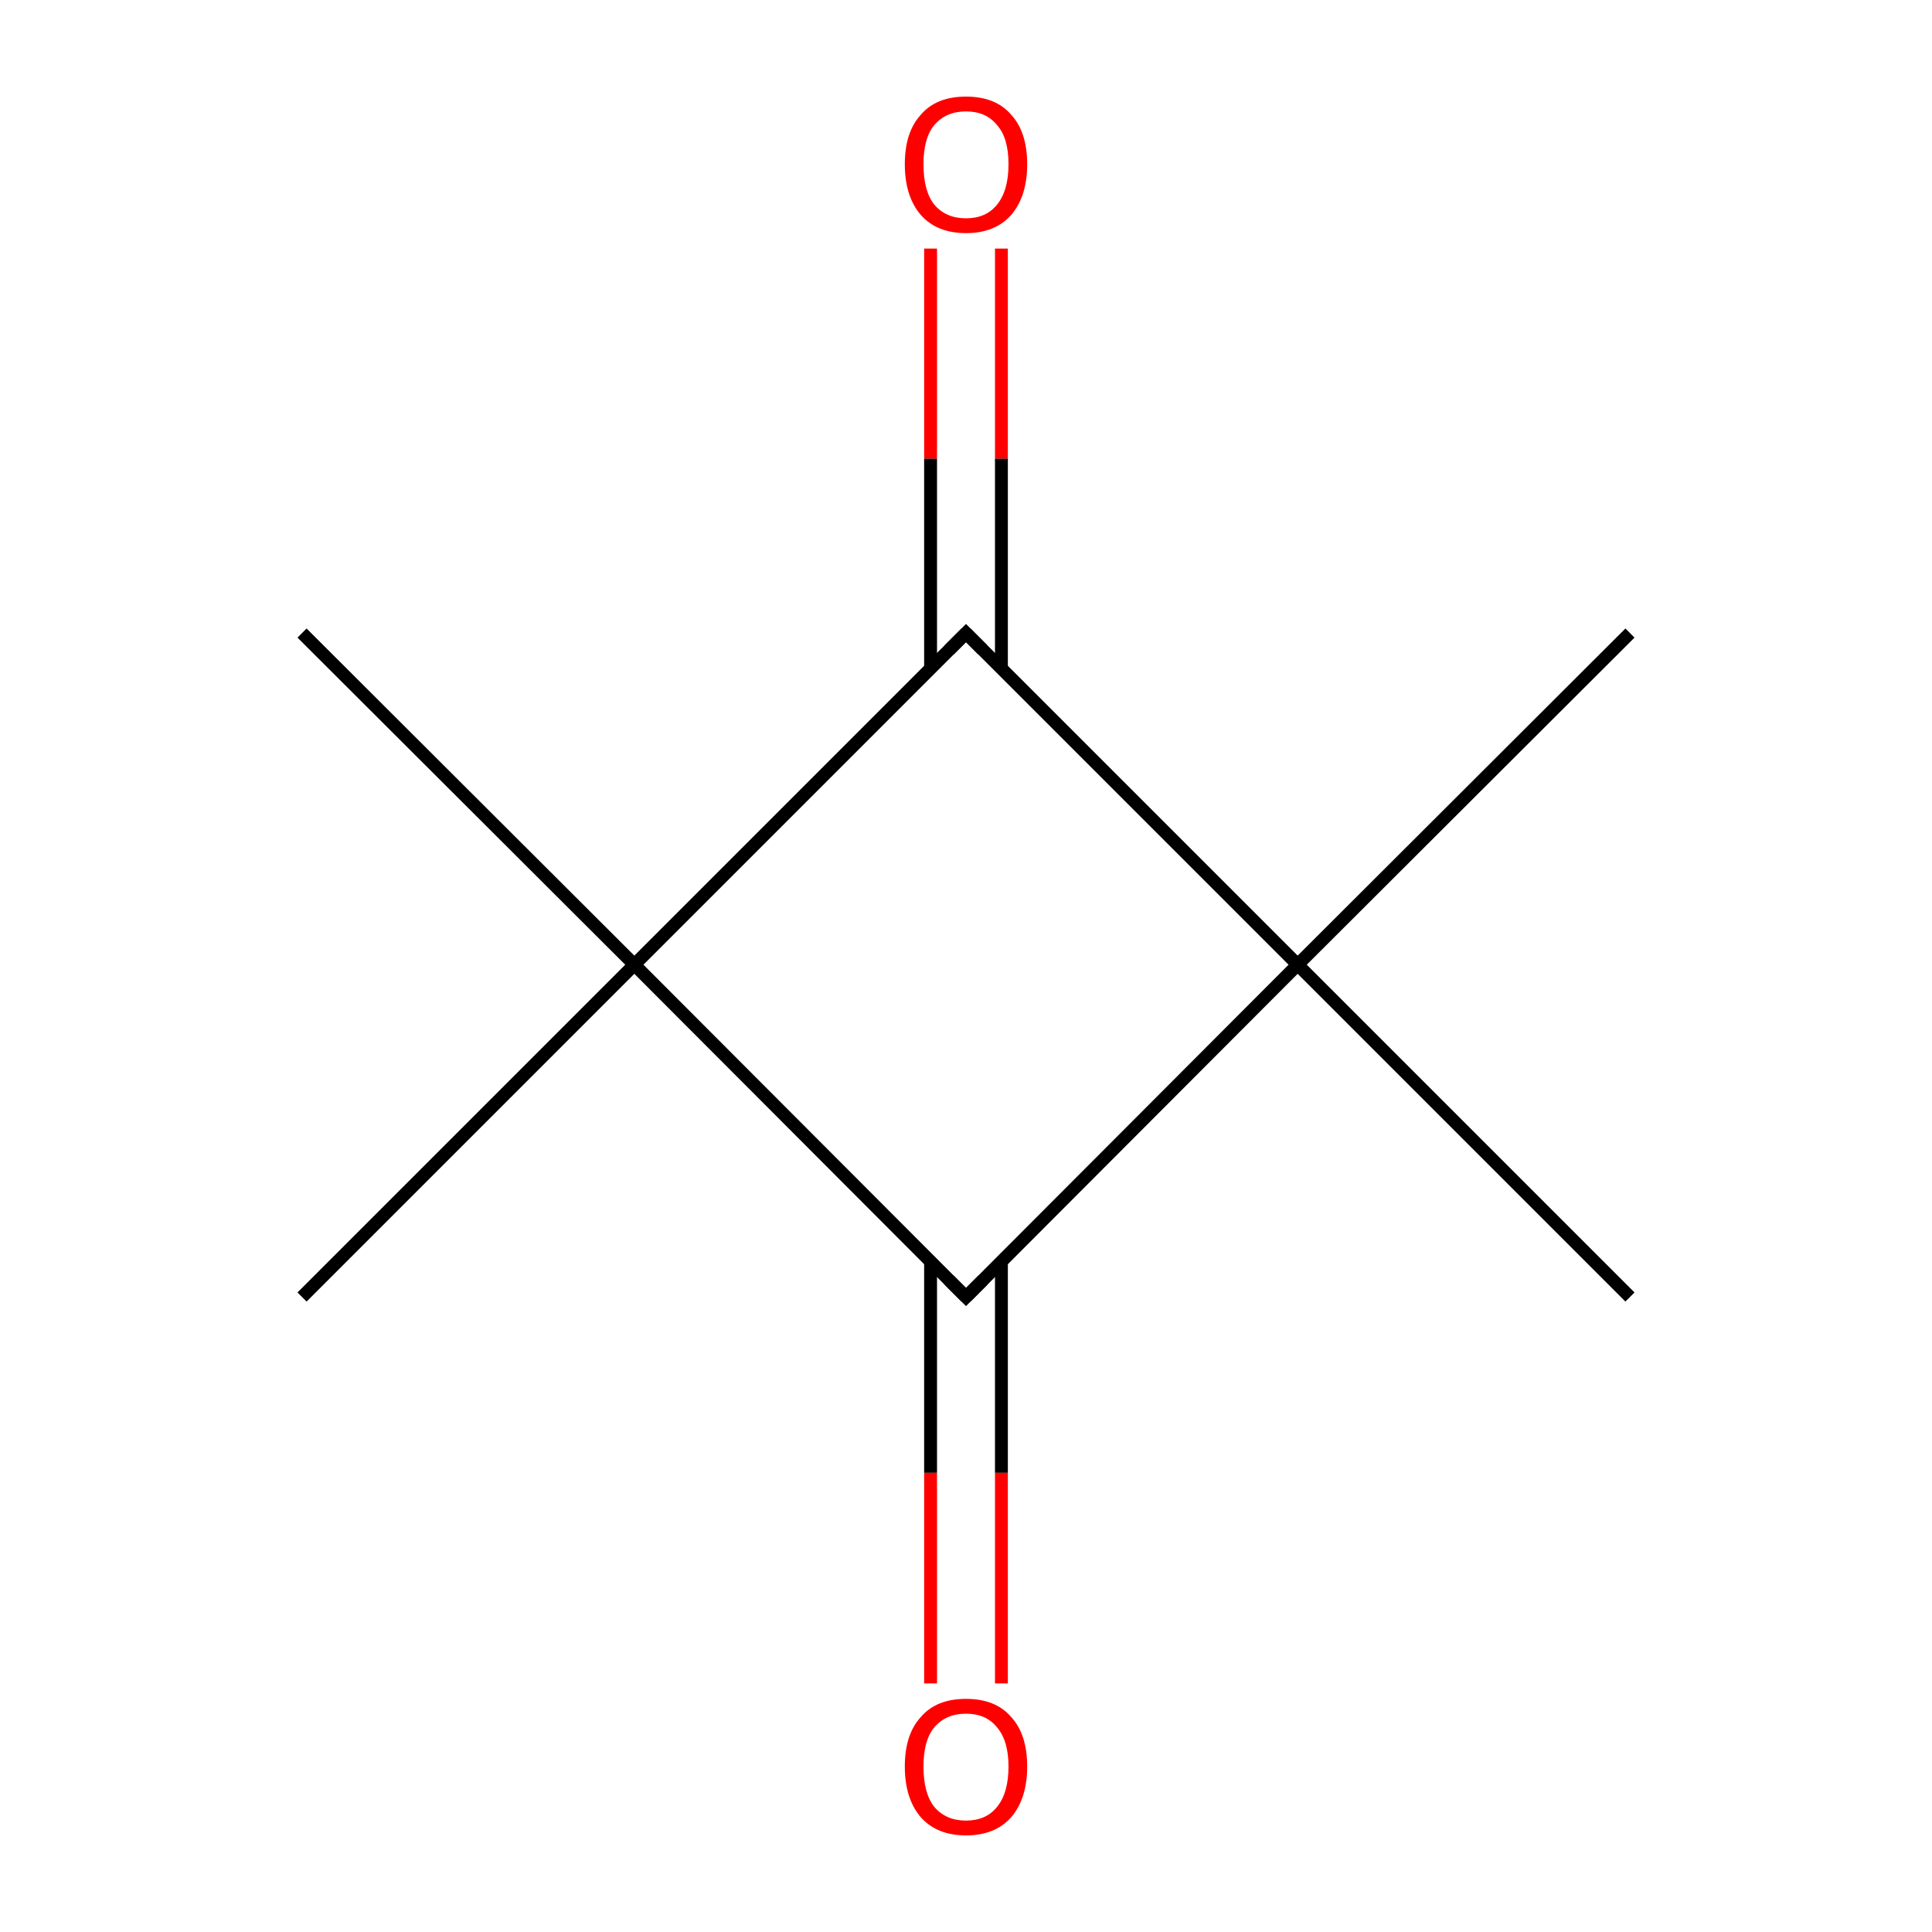 <?xml version='1.0' encoding='iso-8859-1'?>
<svg version='1.1' baseProfile='full'
              xmlns='http://www.w3.org/2000/svg'
                      xmlns:rdkit='http://www.rdkit.org/xml'
                      xmlns:xlink='http://www.w3.org/1999/xlink'
                  xml:space='preserve'
width='300px' height='300px' viewBox='0 0 300 300'>
<!-- END OF HEADER -->
<rect style='opacity:1.0;fill:#FFFFFF;stroke:none' width='300.0' height='300.0' x='0.0' y='0.0'> </rect>
<path class='bond-0 atom-0 atom-1' d='M 253.1,98.3 L 201.5,149.8' style='fill:none;fill-rule:evenodd;stroke:#000000;stroke-width:2.0px;stroke-linecap:butt;stroke-linejoin:miter;stroke-opacity:1' />
<path class='bond-1 atom-1 atom-2' d='M 201.5,149.8 L 150.0,201.4' style='fill:none;fill-rule:evenodd;stroke:#000000;stroke-width:2.0px;stroke-linecap:butt;stroke-linejoin:miter;stroke-opacity:1' />
<path class='bond-2 atom-2 atom-3' d='M 144.5,195.9 L 144.5,228.7' style='fill:none;fill-rule:evenodd;stroke:#000000;stroke-width:2.0px;stroke-linecap:butt;stroke-linejoin:miter;stroke-opacity:1' />
<path class='bond-2 atom-2 atom-3' d='M 144.5,228.7 L 144.5,261.4' style='fill:none;fill-rule:evenodd;stroke:#FF0000;stroke-width:2.0px;stroke-linecap:butt;stroke-linejoin:miter;stroke-opacity:1' />
<path class='bond-2 atom-2 atom-3' d='M 155.5,195.9 L 155.5,228.7' style='fill:none;fill-rule:evenodd;stroke:#000000;stroke-width:2.0px;stroke-linecap:butt;stroke-linejoin:miter;stroke-opacity:1' />
<path class='bond-2 atom-2 atom-3' d='M 155.5,228.7 L 155.5,261.4' style='fill:none;fill-rule:evenodd;stroke:#FF0000;stroke-width:2.0px;stroke-linecap:butt;stroke-linejoin:miter;stroke-opacity:1' />
<path class='bond-3 atom-2 atom-4' d='M 150.0,201.4 L 98.5,149.8' style='fill:none;fill-rule:evenodd;stroke:#000000;stroke-width:2.0px;stroke-linecap:butt;stroke-linejoin:miter;stroke-opacity:1' />
<path class='bond-4 atom-4 atom-5' d='M 98.5,149.8 L 150.0,98.3' style='fill:none;fill-rule:evenodd;stroke:#000000;stroke-width:2.0px;stroke-linecap:butt;stroke-linejoin:miter;stroke-opacity:1' />
<path class='bond-5 atom-5 atom-6' d='M 155.5,103.8 L 155.5,71.2' style='fill:none;fill-rule:evenodd;stroke:#000000;stroke-width:2.0px;stroke-linecap:butt;stroke-linejoin:miter;stroke-opacity:1' />
<path class='bond-5 atom-5 atom-6' d='M 155.5,71.2 L 155.5,38.6' style='fill:none;fill-rule:evenodd;stroke:#FF0000;stroke-width:2.0px;stroke-linecap:butt;stroke-linejoin:miter;stroke-opacity:1' />
<path class='bond-5 atom-5 atom-6' d='M 144.5,103.8 L 144.5,71.2' style='fill:none;fill-rule:evenodd;stroke:#000000;stroke-width:2.0px;stroke-linecap:butt;stroke-linejoin:miter;stroke-opacity:1' />
<path class='bond-5 atom-5 atom-6' d='M 144.5,71.2 L 144.5,38.6' style='fill:none;fill-rule:evenodd;stroke:#FF0000;stroke-width:2.0px;stroke-linecap:butt;stroke-linejoin:miter;stroke-opacity:1' />
<path class='bond-6 atom-4 atom-7' d='M 98.5,149.8 L 46.9,201.4' style='fill:none;fill-rule:evenodd;stroke:#000000;stroke-width:2.0px;stroke-linecap:butt;stroke-linejoin:miter;stroke-opacity:1' />
<path class='bond-7 atom-4 atom-8' d='M 98.5,149.8 L 46.9,98.3' style='fill:none;fill-rule:evenodd;stroke:#000000;stroke-width:2.0px;stroke-linecap:butt;stroke-linejoin:miter;stroke-opacity:1' />
<path class='bond-8 atom-1 atom-9' d='M 201.5,149.8 L 253.1,201.4' style='fill:none;fill-rule:evenodd;stroke:#000000;stroke-width:2.0px;stroke-linecap:butt;stroke-linejoin:miter;stroke-opacity:1' />
<path class='bond-9 atom-5 atom-1' d='M 150.0,98.3 L 201.5,149.8' style='fill:none;fill-rule:evenodd;stroke:#000000;stroke-width:2.0px;stroke-linecap:butt;stroke-linejoin:miter;stroke-opacity:1' />
<path d='M 152.6,198.8 L 150.0,201.4 L 147.4,198.8' style='fill:none;stroke:#000000;stroke-width:2.0px;stroke-linecap:butt;stroke-linejoin:miter;stroke-miterlimit:10;stroke-opacity:1;' />
<path d='M 147.4,100.9 L 150.0,98.3 L 152.6,100.9' style='fill:none;stroke:#000000;stroke-width:2.0px;stroke-linecap:butt;stroke-linejoin:miter;stroke-miterlimit:10;stroke-opacity:1;' />
<path class='atom-3' d='M 140.5 274.3
Q 140.5 269.3, 143.0 266.6
Q 145.4 263.8, 150.0 263.8
Q 154.6 263.8, 157.0 266.6
Q 159.5 269.3, 159.5 274.3
Q 159.5 279.3, 157.0 282.2
Q 154.5 285.0, 150.0 285.0
Q 145.5 285.0, 143.0 282.2
Q 140.5 279.3, 140.5 274.3
M 150.0 282.7
Q 153.1 282.7, 154.8 280.6
Q 156.6 278.4, 156.6 274.3
Q 156.6 270.3, 154.8 268.2
Q 153.1 266.1, 150.0 266.1
Q 146.9 266.1, 145.1 268.2
Q 143.4 270.2, 143.4 274.3
Q 143.4 278.5, 145.1 280.6
Q 146.9 282.7, 150.0 282.7
' fill='#FF0000'/>
<path class='atom-6' d='M 140.5 25.5
Q 140.5 20.5, 143.0 17.8
Q 145.4 15.0, 150.0 15.0
Q 154.6 15.0, 157.0 17.8
Q 159.5 20.5, 159.5 25.5
Q 159.5 30.5, 157.0 33.4
Q 154.5 36.2, 150.0 36.2
Q 145.5 36.2, 143.0 33.4
Q 140.5 30.5, 140.5 25.5
M 150.0 33.9
Q 153.1 33.9, 154.8 31.8
Q 156.6 29.6, 156.6 25.5
Q 156.6 21.4, 154.8 19.4
Q 153.1 17.3, 150.0 17.3
Q 146.9 17.3, 145.1 19.4
Q 143.4 21.4, 143.4 25.5
Q 143.4 29.7, 145.1 31.8
Q 146.9 33.9, 150.0 33.9
' fill='#FF0000'/>
</svg>
